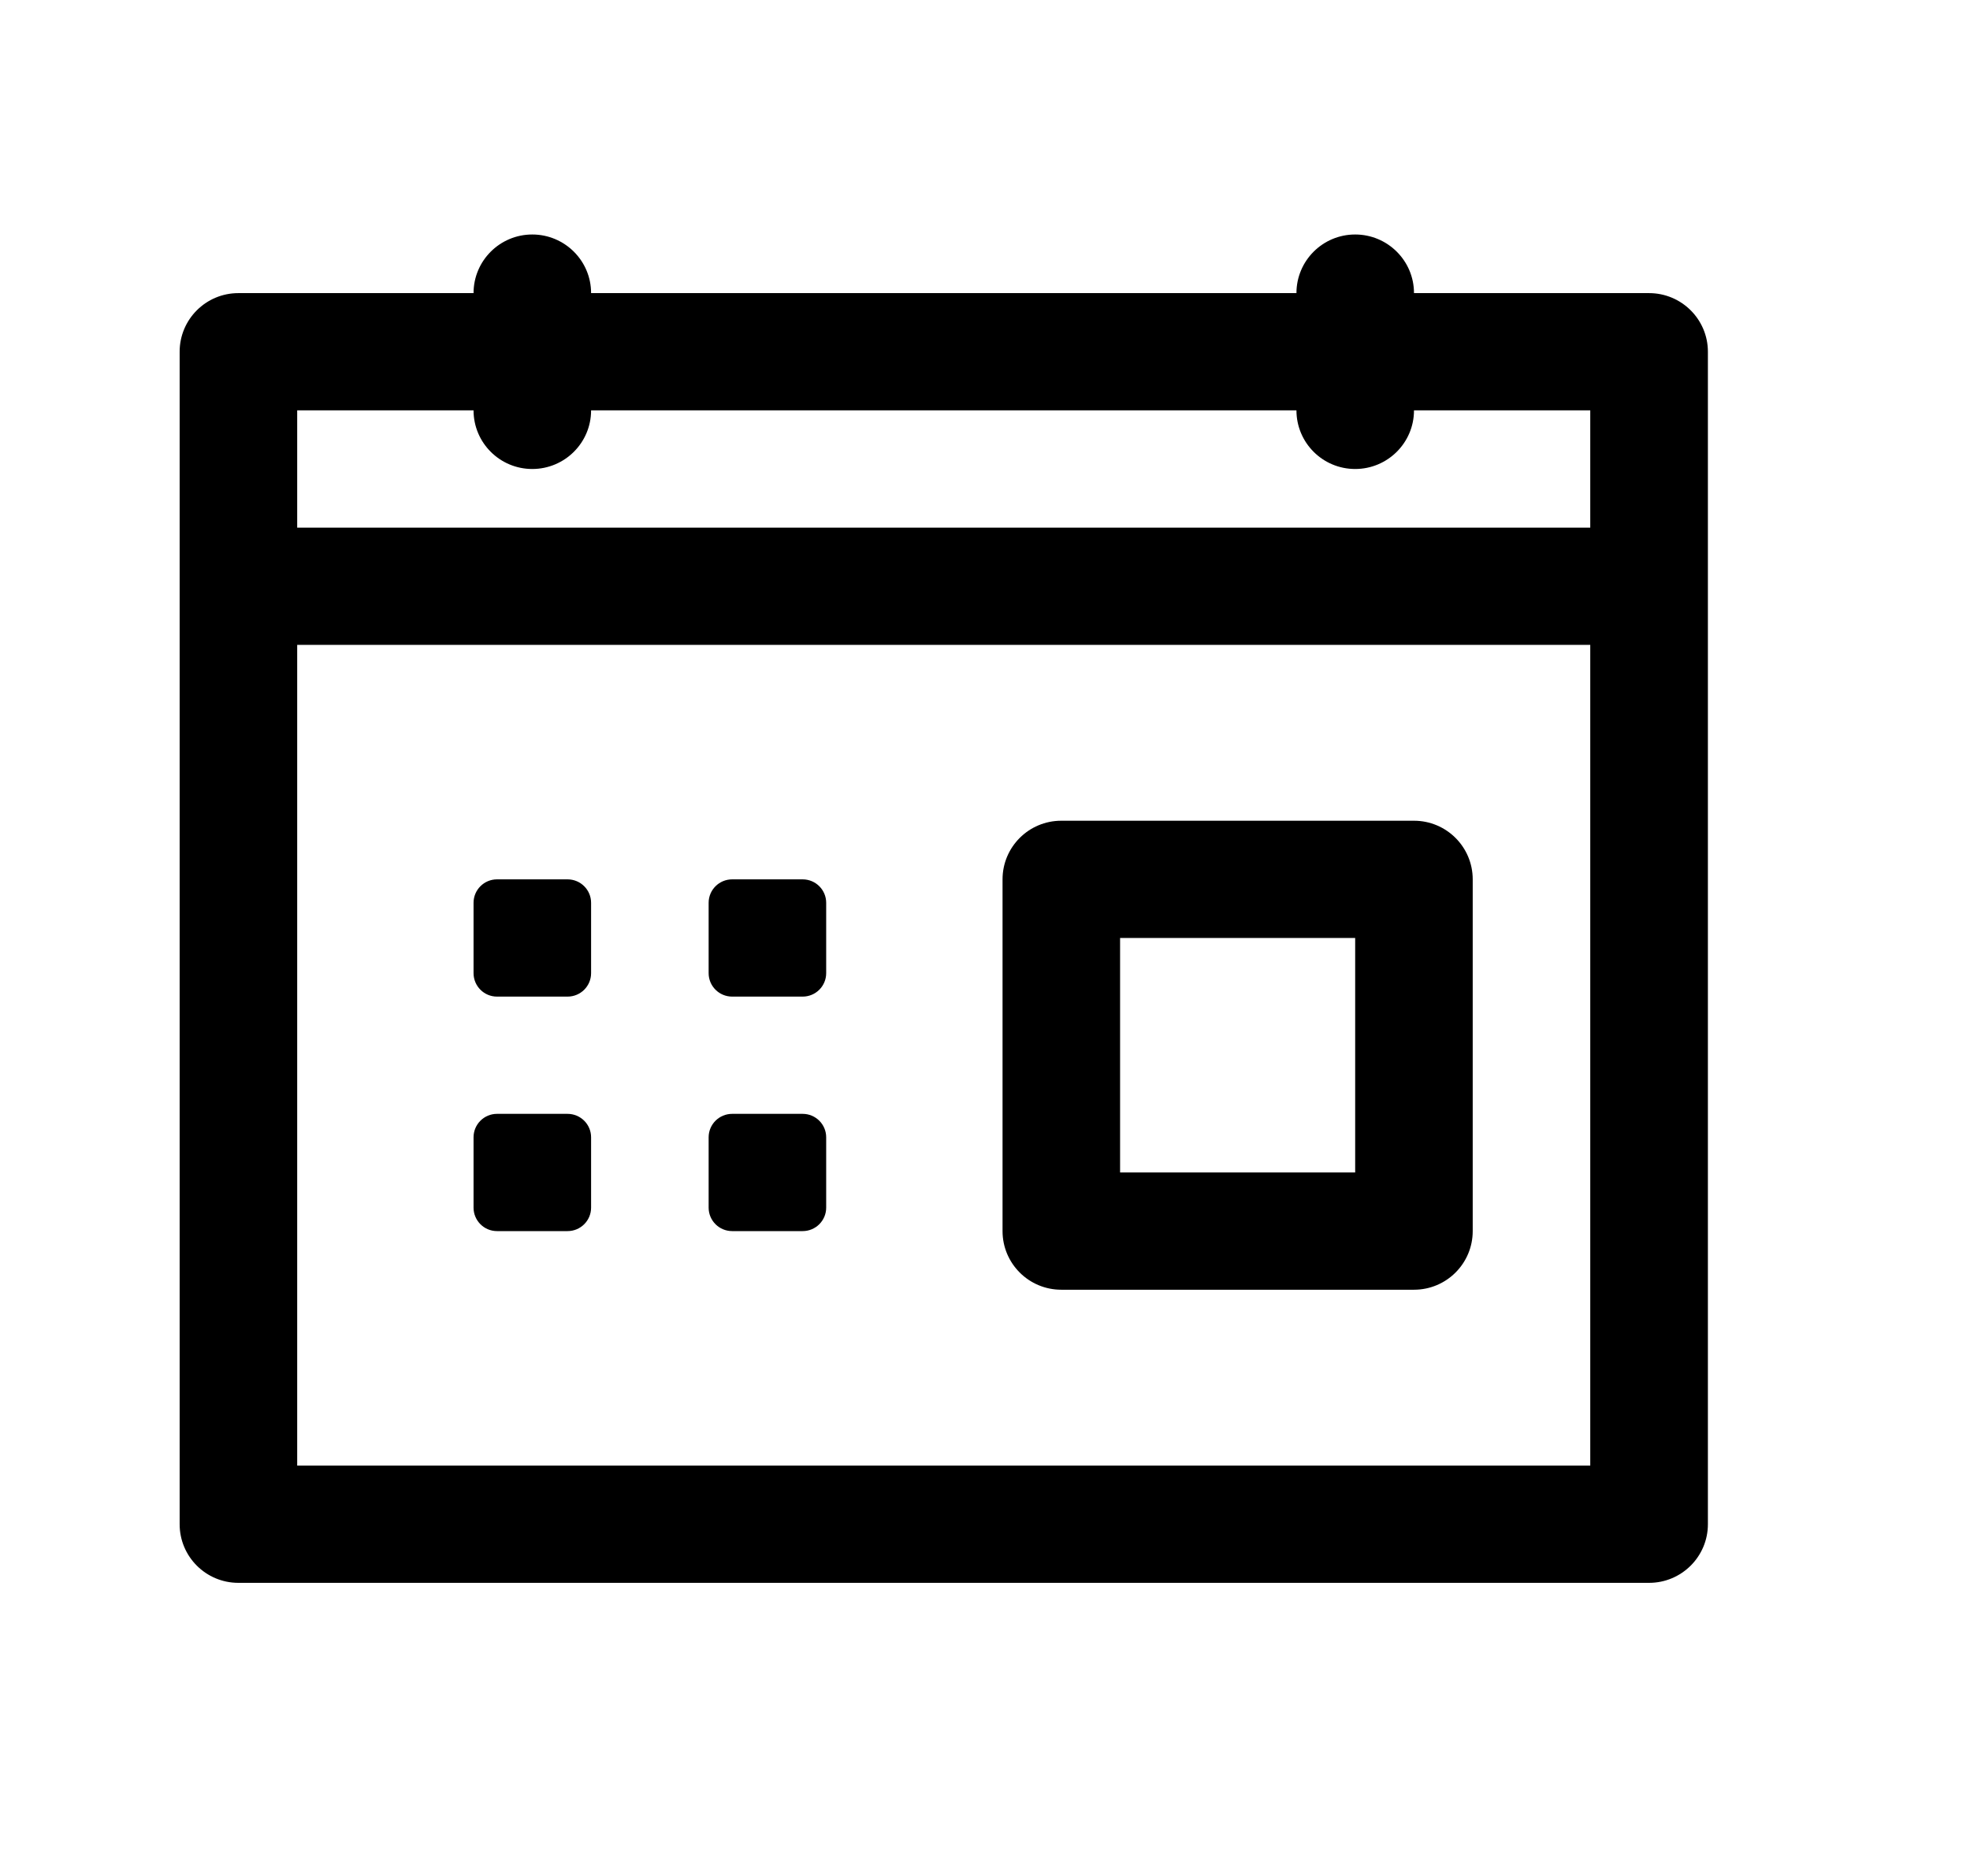 <svg width="21" height="20" viewBox="0 0 21 20" fill="none" xmlns="http://www.w3.org/2000/svg">
<path d="M5.674 2.5C5.328 2.5 5.048 2.78 5.048 3.125H2.541C2.195 3.125 1.915 3.405 1.915 3.75V6.25V6.875V16.25C1.915 16.595 2.195 16.875 2.541 16.875H17.579C17.925 16.875 18.206 16.595 18.206 16.25V6.25V5.625V3.75C18.206 3.405 17.925 3.125 17.579 3.125H15.073C15.073 2.78 14.792 2.5 14.446 2.5C14.1 2.5 13.82 2.78 13.82 3.125H6.301C6.301 2.78 6.02 2.5 5.674 2.5ZM3.168 4.375H5.048C5.048 4.72 5.328 5 5.674 5C6.02 5 6.301 4.72 6.301 4.375H13.82C13.82 4.72 14.1 5 14.446 5C14.792 5 15.073 4.72 15.073 4.375H16.952V5.625H3.168V4.375ZM3.168 6.875H16.952V15.625H3.168V6.875ZM11.313 8.75C10.967 8.75 10.687 9.03 10.687 9.375V13.125C10.687 13.47 10.967 13.75 11.313 13.75H15.073C15.419 13.75 15.699 13.47 15.699 13.125V9.375C15.699 9.03 15.419 8.75 15.073 8.75H11.313ZM5.298 9.375C5.16 9.375 5.048 9.487 5.048 9.625V10.375C5.048 10.513 5.16 10.625 5.298 10.625H6.05C6.189 10.625 6.301 10.513 6.301 10.375V9.625C6.301 9.487 6.189 9.375 6.05 9.375H5.298ZM7.805 9.375C7.666 9.375 7.554 9.487 7.554 9.625V10.375C7.554 10.513 7.666 10.625 7.805 10.625H8.556C8.695 10.625 8.807 10.513 8.807 10.375V9.625C8.807 9.487 8.695 9.375 8.556 9.375H7.805ZM11.94 10H14.446V12.5H11.94V10ZM5.298 11.875C5.16 11.875 5.048 11.987 5.048 12.125V12.875C5.048 13.013 5.16 13.125 5.298 13.125H6.05C6.189 13.125 6.301 13.013 6.301 12.875V12.125C6.301 11.987 6.189 11.875 6.05 11.875H5.298ZM7.805 11.875C7.666 11.875 7.554 11.987 7.554 12.125V12.875C7.554 13.013 7.666 13.125 7.805 13.125H8.556C8.695 13.125 8.807 13.013 8.807 12.875V12.125C8.807 11.987 8.695 11.875 8.556 11.875H7.805Z" fill="black"/>
</svg>
